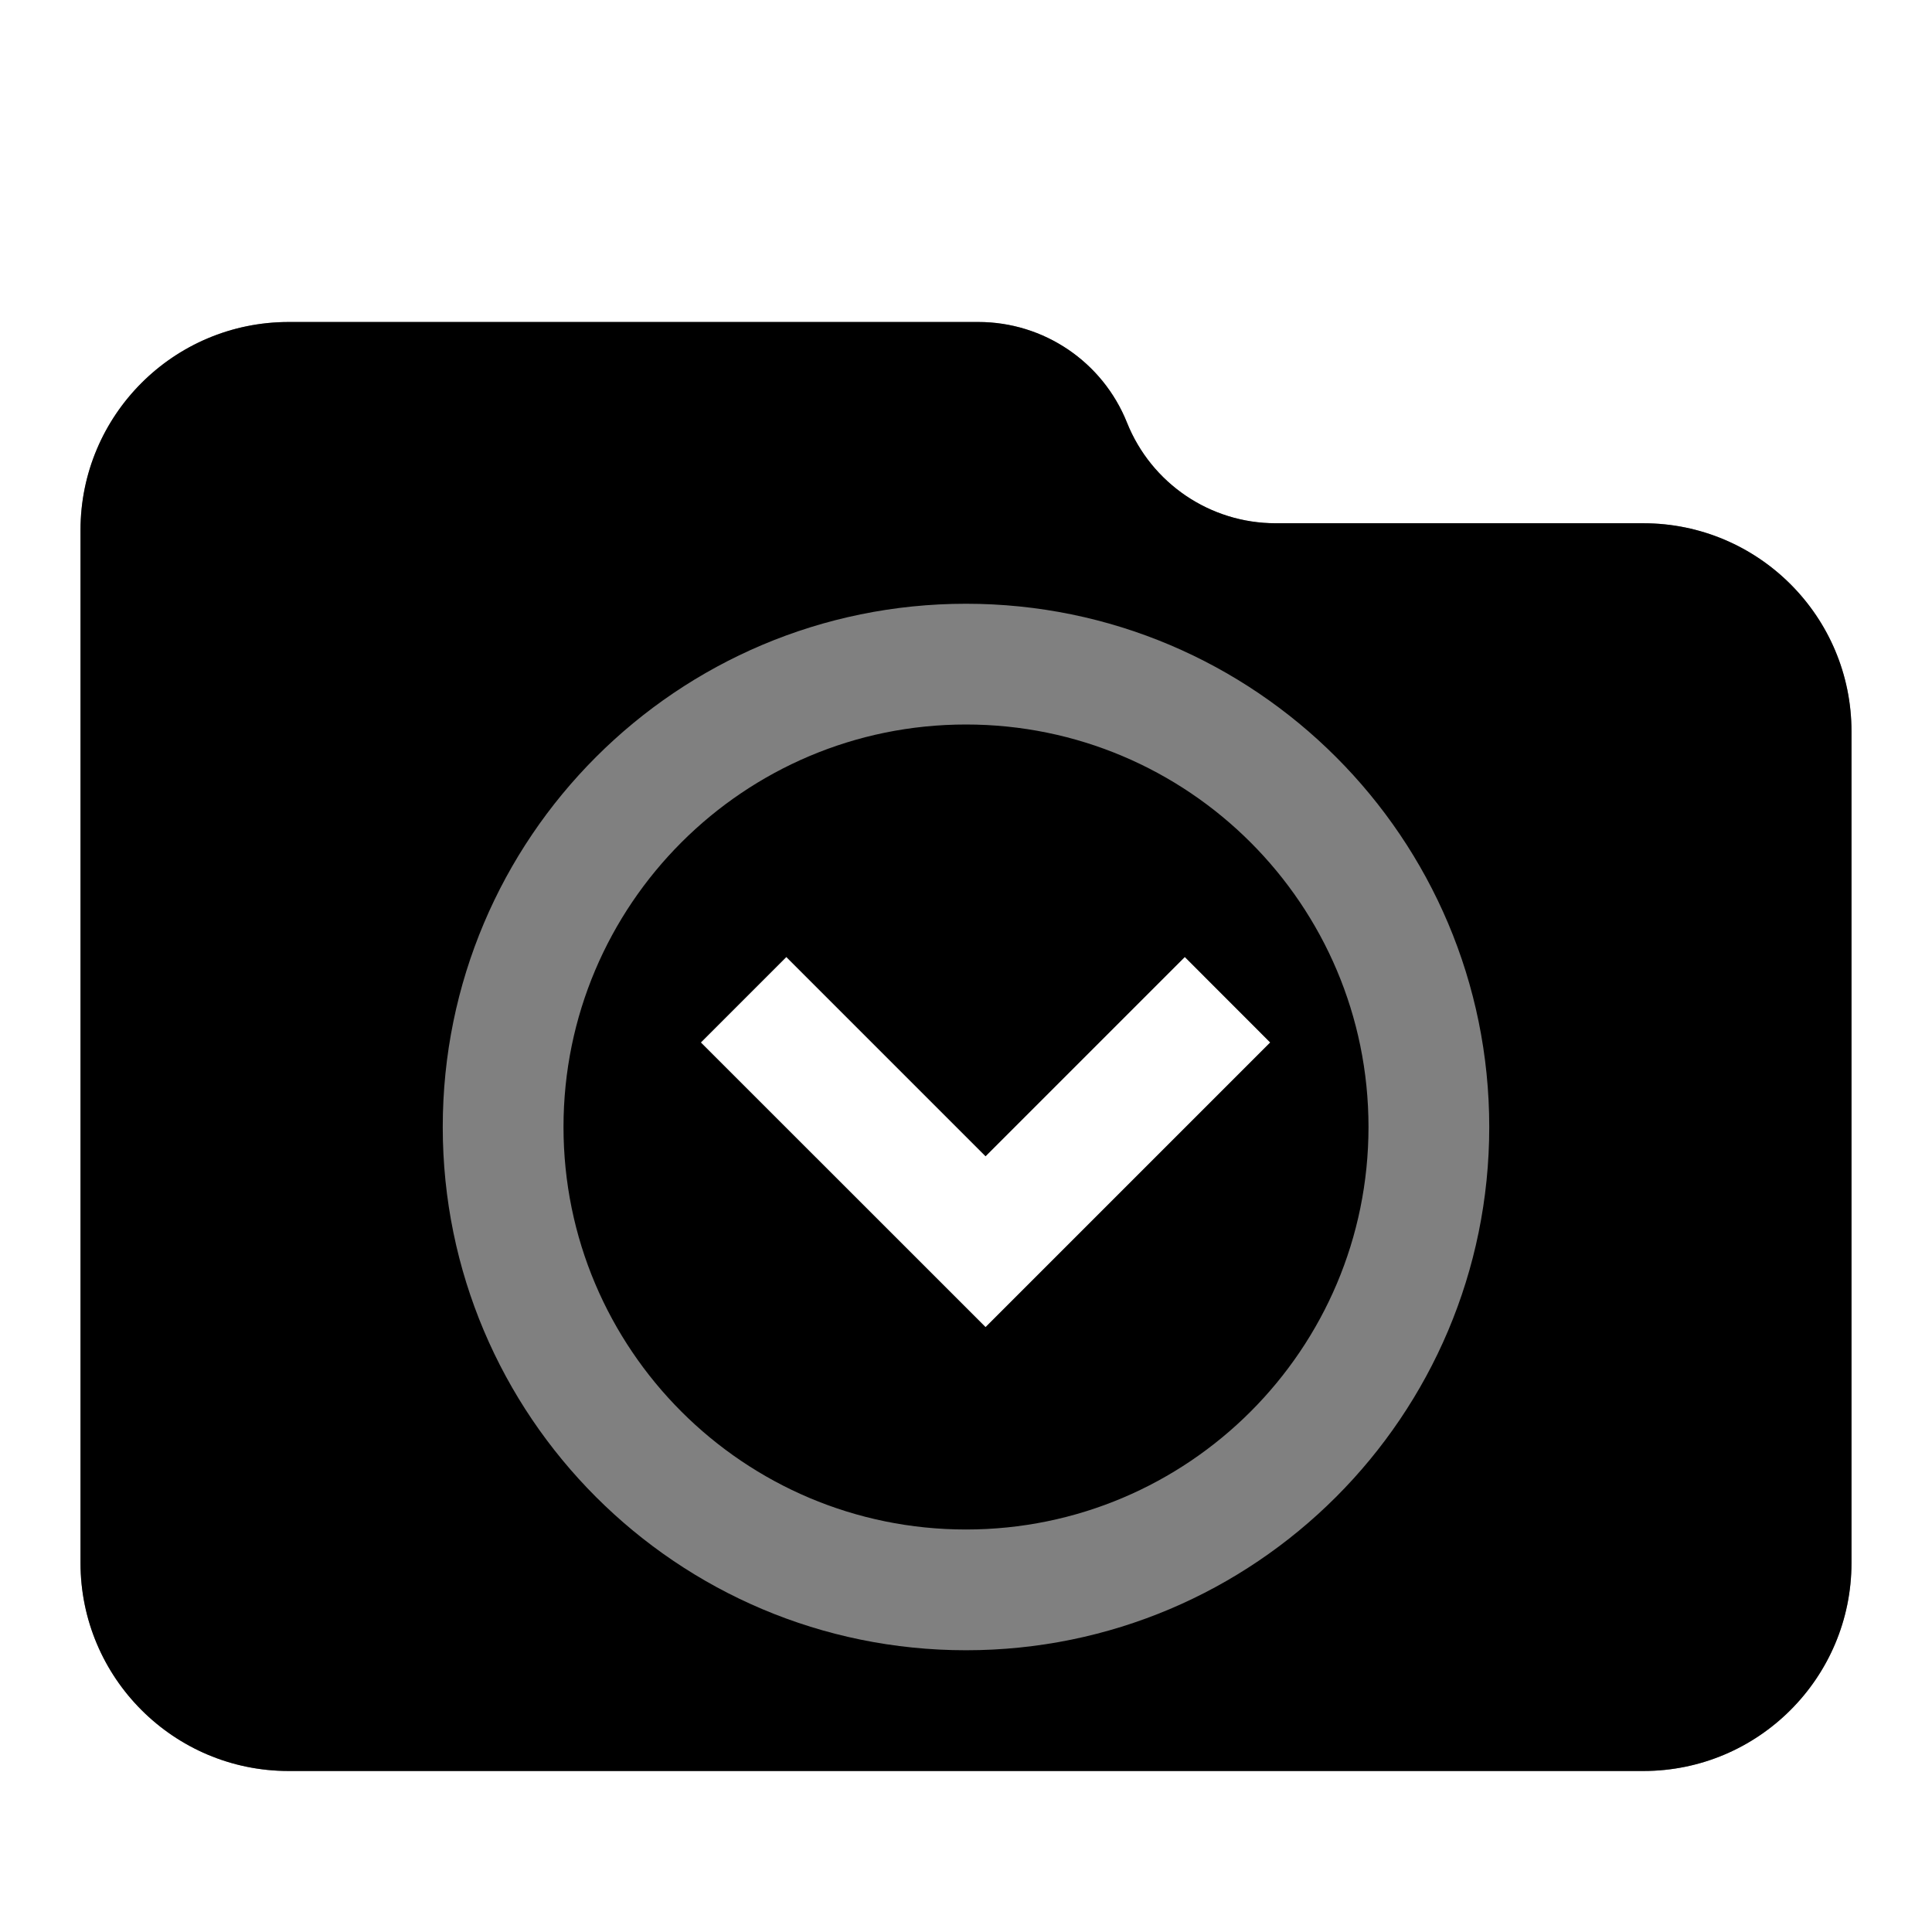 <svg xmlns="http://www.w3.org/2000/svg" xmlns:xlink="http://www.w3.org/1999/xlink" width="24" height="24" viewBox="0 0 24 24">
  <defs>
    <filter id="folder-stack-mask-a" width="122.7%" height="127.8%" x="-11.4%" y="-13.9%" filterUnits="objectBoundingBox">
      <feOffset in="SourceAlpha" result="shadowOffsetOuter1"/>
      <feGaussianBlur in="shadowOffsetOuter1" result="shadowBlurOuter1" stdDeviation=".5"/>
      <feComposite in="shadowBlurOuter1" in2="SourceAlpha" operator="out" result="shadowBlurOuter1"/>
      <feColorMatrix in="shadowBlurOuter1" result="shadowMatrixOuter1" values="0 0 0 0 0   0 0 0 0 0   0 0 0 0 0  0 0 0 0.15 0"/>
      <feMerge>
        <feMergeNode in="shadowMatrixOuter1"/>
        <feMergeNode in="SourceGraphic"/>
      </feMerge>
    </filter>
    <path id="folder-stack-mask-b" d="M13,1.25 C13.302,2.005 14.033,2.5 14.846,2.5 L19.414,2.5 C20.842,2.5 22,3.658 22,5.086 L22,15.414 C22,16.842 20.842,18 19.414,18 L2.586,18 C1.158,18 6.18966261e-16,16.842 0,15.414 L0,2.586 C-1.74877051e-16,1.158 1.158,-6.25862843e-16 2.586,0 L11.154,0 C11.967,9.04800434e-16 12.698,0.495 13,1.25 Z"/>
    <filter id="folder-stack-mask-c" width="104.5%" height="105.6%" x="-2.3%" y="-2.8%" filterUnits="objectBoundingBox">
      <feMorphology in="SourceAlpha" radius="1" result="shadowSpreadInner1"/>
      <feOffset in="shadowSpreadInner1" result="shadowOffsetInner1"/>
      <feComposite in="shadowOffsetInner1" in2="SourceAlpha" k2="-1" k3="1" operator="arithmetic" result="shadowInnerInner1"/>
      <feColorMatrix in="shadowInnerInner1" values="0 0 0 0 1   0 0 0 0 1   0 0 0 0 1  0 0 0 0.4 0"/>
    </filter>
  </defs>
  <g fill="none" fill-rule="evenodd">
    <g filter="url(#folder-stack-mask-a)" transform="translate(1 4)">
      <use fill="#000" fill-opacity=".5" xlink:href="#folder-stack-mask-b"/>
      <use fill="#000" filter="url(#folder-stack-mask-c)" xlink:href="#folder-stack-mask-b"/>
    </g>
    <g fill="#FFF" transform="translate(5 7)">
      <path fill-opacity=".5" fill-rule="nonzero" d="M7,13.5 C10.59,13.5 13.5,10.59 13.5,7 C13.5,3.41 10.59,0.5 7,0.5 C3.41,0.5 0.5,3.41 0.5,7 C0.5,10.59 3.41,13.5 7,13.5 Z M7,12 C4.239,12 2,9.761 2,7 C2,4.239 4.239,2 7,2 C9.761,2 12,4.239 12,7 C12,9.761 9.761,12 7,12 Z"/>
      <polygon points="4.768 4.889 7.243 7.364 9.718 4.889 10.778 5.95 7.243 9.485 3.707 5.95"/>
    </g>
  </g>
</svg>

